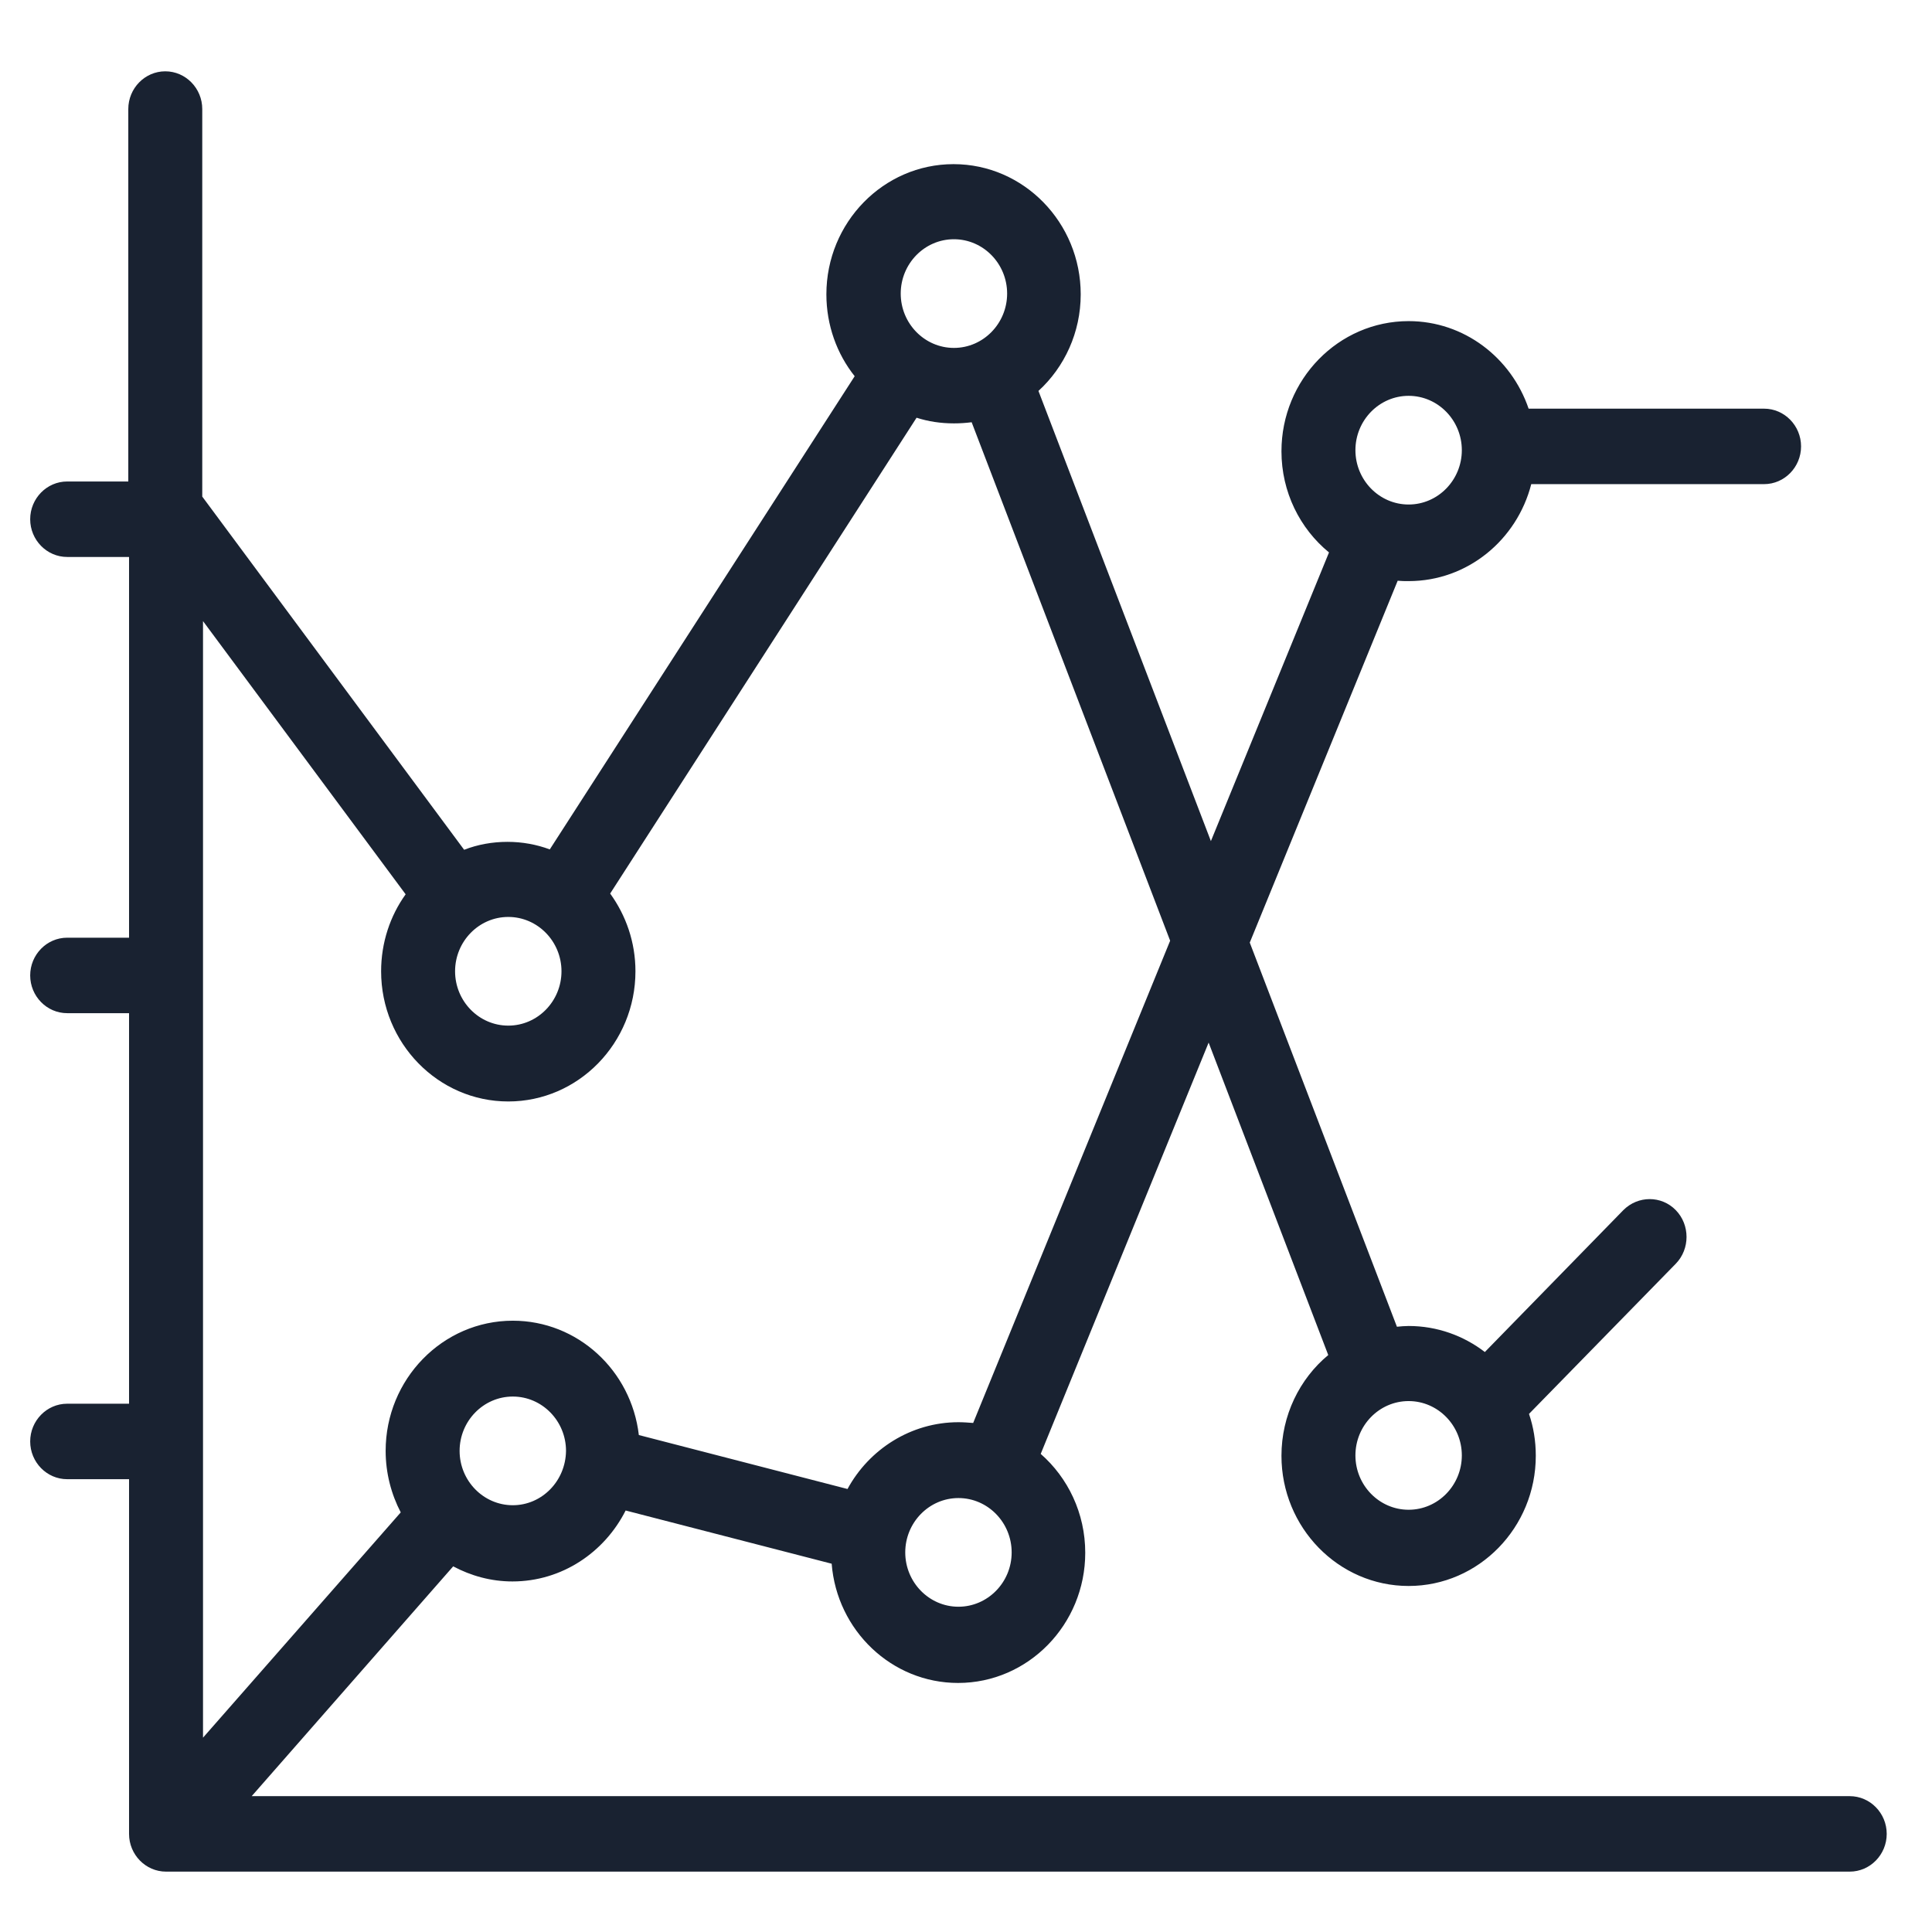 <?xml version="1.0" encoding="utf-8"?>
<!-- Generator: Adobe Illustrator 21.0.0, SVG Export Plug-In . SVG Version: 6.00 Build 0)  -->
<svg version="1.1" id="Layer_1" xmlns="http://www.w3.org/2000/svg" xmlns:xlink="http://www.w3.org/1999/xlink" x="0px" y="0px"
	 viewBox="0 0 512 512" style="enable-background:new 0 0 512 512;" xml:space="preserve">
<style type="text/css">
	.st0{fill:#192231;}
</style>
<g>
	<g>
		<path class="st0" d="M386.7,496h103.5c5.4,0,9.8-4.5,9.8-10s-4.4-10-9.8-10H66.7l53.4-60.9c4.7,2.5,10,4,15.7,4
			c13.1,0,24.4-7.7,30-18.8l54.6,14.1c1.4,17.7,15.9,31.6,33.5,31.6c18.6,0,33.7-15.5,33.7-34.5c0-10.5-4.6-19.9-11.8-26.2l44.5-109
			l31.7,82.8c-7.6,6.3-12.4,16-12.4,26.7c0,19,15.1,34.5,33.7,34.5c18.6,0,33.7-15.5,33.7-34.5c0-3.9-0.6-7.6-1.8-11.1l38.9-39.8
			c3.8-3.9,3.8-10.3,0-14.2c-3.8-3.9-10-3.9-13.9,0l-36.7,37.6c-5.6-4.3-12.6-6.9-20.2-6.9c-1,0-2.1,0.1-3.1,0.2l-39-101.8
			l39.2-95.9c1,0.1,1.9,0.1,2.9,0.1c15.6,0,28.7-10.9,32.5-25.7h61.7c5.4,0,9.8-4.5,9.8-10c0-5.5-4.4-10-9.8-10h-62.4
			c-4.6-13.5-17.1-23.2-31.8-23.2c-18.6,0-33.7,15.5-33.7,34.5c0,10.8,4.9,20.5,12.6,26.8l-31.3,76.5l-45.7-119.3
			c6.9-6.3,11.2-15.5,11.2-25.6c0-19-15.1-34.5-33.7-34.5s-33.7,15.5-33.7,34.5c0,8.2,2.8,15.8,7.5,21.7l-80.8,125.4
			c-3.5-1.3-7.3-2-11.2-2c-4,0-7.9,0.7-11.5,2.1l-69.4-93.6V28.9c0-5.5-4.4-10-9.8-10s-9.8,4.5-9.8,10v98.7H17.8
			c-5.4,0-9.8,4.5-9.8,10c0,5.5,4.4,10,9.8,10h16.4v100.9H17.8c-5.4,0-9.8,4.5-9.8,10s4.4,10,9.8,10h16.4V372H17.8
			c-5.4,0-9.8,4.5-9.8,10c0,5.5,4.4,10,9.8,10h16.4V486c0,5.5,4.4,10,9.8,10h84.4 M266.2,496h100.9 M148.1,496h98.5 M373.3,371.3
			c7.8,0,14.1,6.5,14.1,14.4c0,7.9-6.3,14.4-14.1,14.4c-7.8,0-14.1-6.5-14.1-14.4C359.2,377.8,365.5,371.3,373.3,371.3z
			 M373.3,104.9c7.8,0,14.1,6.5,14.1,14.4s-6.3,14.4-14.1,14.4c-7.8,0-14.1-6.5-14.1-14.4S365.5,104.9,373.3,104.9z M135.9,398.9
			c-7.8,0-14.1-6.5-14.1-14.4c0-7.9,6.3-14.4,14.1-14.4s14.1,6.5,14.1,14.4C149.9,392.5,143.6,398.9,135.9,398.9z M254,425.8
			c-7.8,0-14.1-6.5-14.1-14.4c0-7.9,6.3-14.4,14.1-14.4c7.8,0,14.1,6.5,14.1,14.4C268.1,419.4,261.7,425.8,254,425.8z M252.8,63.4
			c7.8,0,14.1,6.5,14.1,14.4s-6.3,14.4-14.1,14.4c-7.8,0-14.1-6.5-14.1-14.4S245,63.4,252.8,63.4z M134.7,243
			c7.8,0,14.1,6.5,14.1,14.4c0,7.9-6.3,14.4-14.1,14.4s-14.1-6.5-14.1-14.4C120.6,249.5,126.9,243,134.7,243z M53.8,164.6l53.7,72.4
			c-4.1,5.7-6.5,12.8-6.5,20.4c0,19,15.1,34.5,33.7,34.5s33.7-15.5,33.7-34.5c0-7.7-2.5-14.8-6.7-20.6l81.2-126.1
			c3.1,1,6.4,1.5,9.9,1.5c1.6,0,3.1-0.1,4.7-0.3l52.6,137.4l-52.2,127.8c-1.3-0.1-2.6-0.2-3.9-0.2c-12.6,0-23.7,7.2-29.4,17.7
			l-55.3-14.3c-2-17.1-16.2-30.3-33.4-30.3c-18.6,0-33.7,15.5-33.7,34.5c0,5.9,1.5,11.5,4,16.3l-52.4,59.7V164.6z"/>
	</g>
</g>
</svg>
